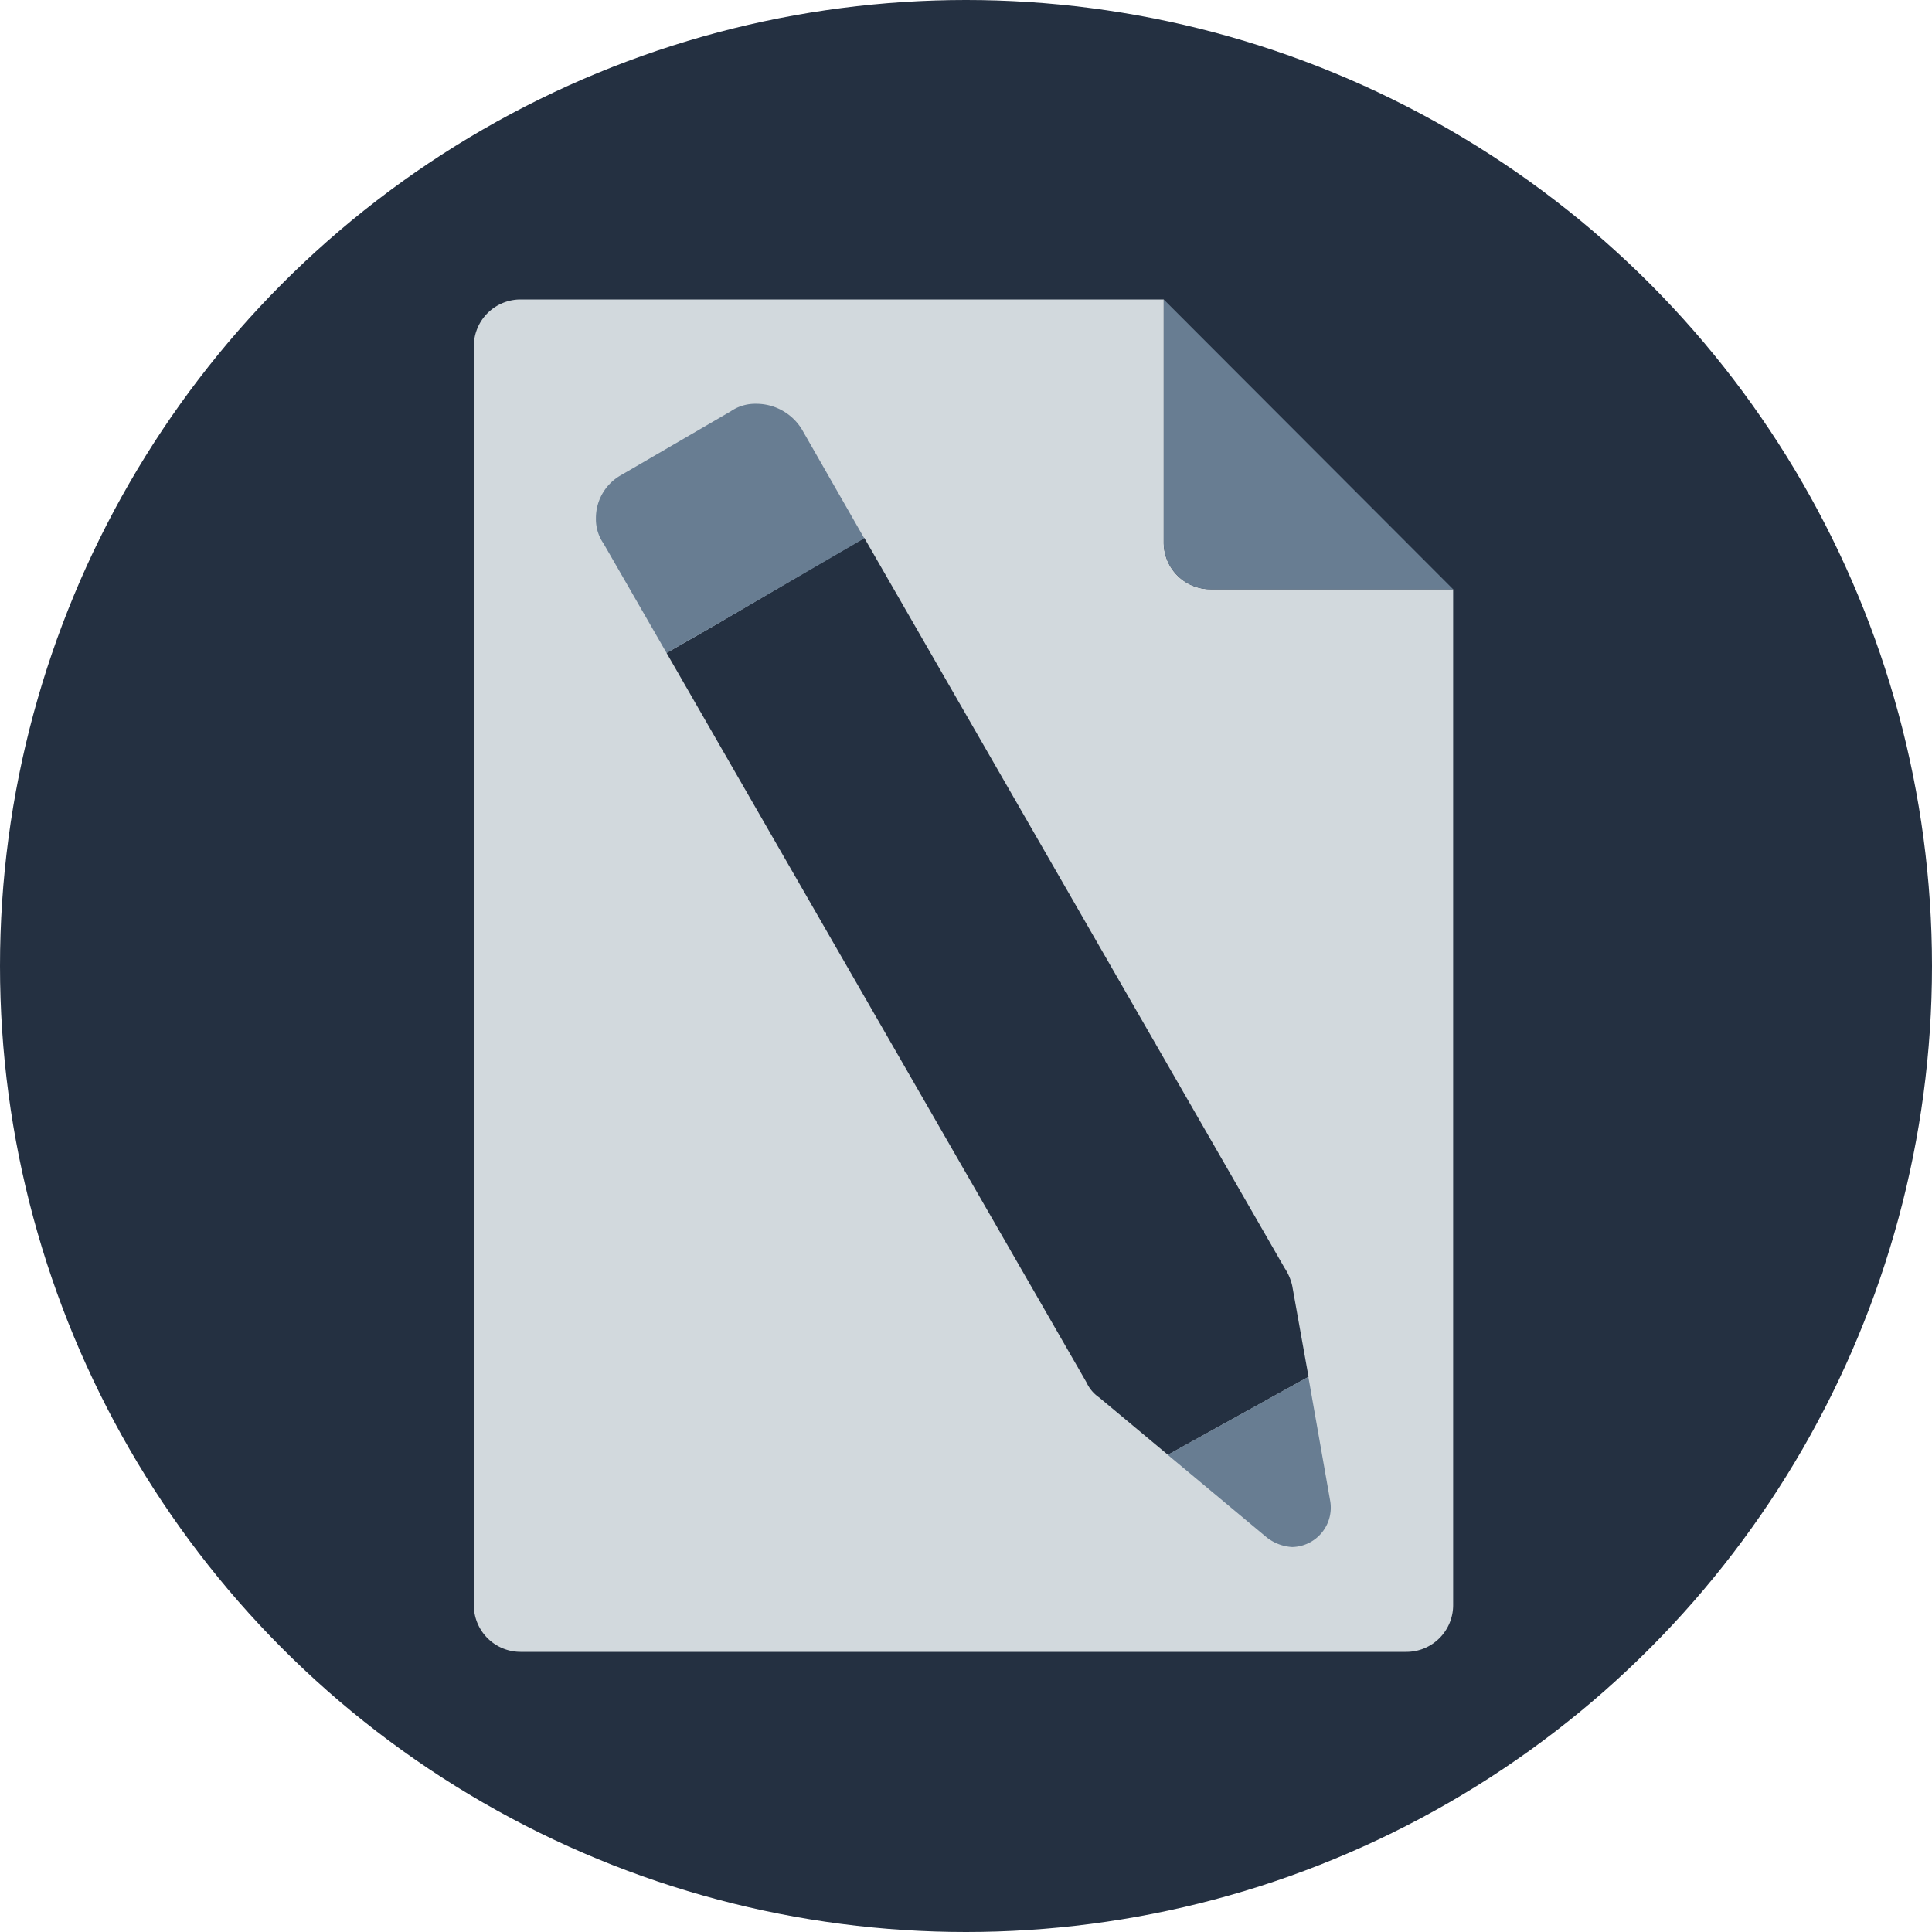 <svg xmlns="http://www.w3.org/2000/svg" viewBox="0 0 200 200"><defs><style>.a{fill:#243041;}.b{fill:#d2d9dd;}.c{fill:#687d92;}</style></defs><title>My Edits</title><circle class="a" cx="100" cy="100" r="100"/><path class="b" d="M120.47,56.13V31H53.88a4.84,4.84,0,0,0-4.83,4.83V166.17A4.84,4.84,0,0,0,53.88,171H145.6a4.84,4.84,0,0,0,4.83-4.83V61H125.3A4.84,4.84,0,0,1,120.47,56.13Z"/><path class="c" d="M120.47,31V56.13A4.84,4.84,0,0,0,125.3,61h25.13Z"/><path class="a" d="M133.77,133.1a5.48,5.48,0,0,0-.79-1.84L89.47,55.68l-4.63,2.69L73.53,65,69,67.59l43.47,75.51a3.84,3.84,0,0,0,1.32,1.57l7.11,5.93,5-2.77,4.74-2.63,4.82-2.67Z"/><path class="c" d="M135.44,142.53l-4.82,2.67h0l-4.74,2.63h0l-5,2.77,10.25,8.55a4.7,4.7,0,0,0,2.63,1,4.08,4.08,0,0,0,3.95-4.73Z"/><path class="c" d="M73.53,65l11.31-6.58h0l4.63-2.69L83,44.43a5.54,5.54,0,0,0-4.74-2.63,4.47,4.47,0,0,0-2.63.79L64.32,49.17a5.09,5.09,0,0,0-2.63,4.47,4.43,4.43,0,0,0,.79,2.63L69,67.59,73.53,65Z"/></svg>